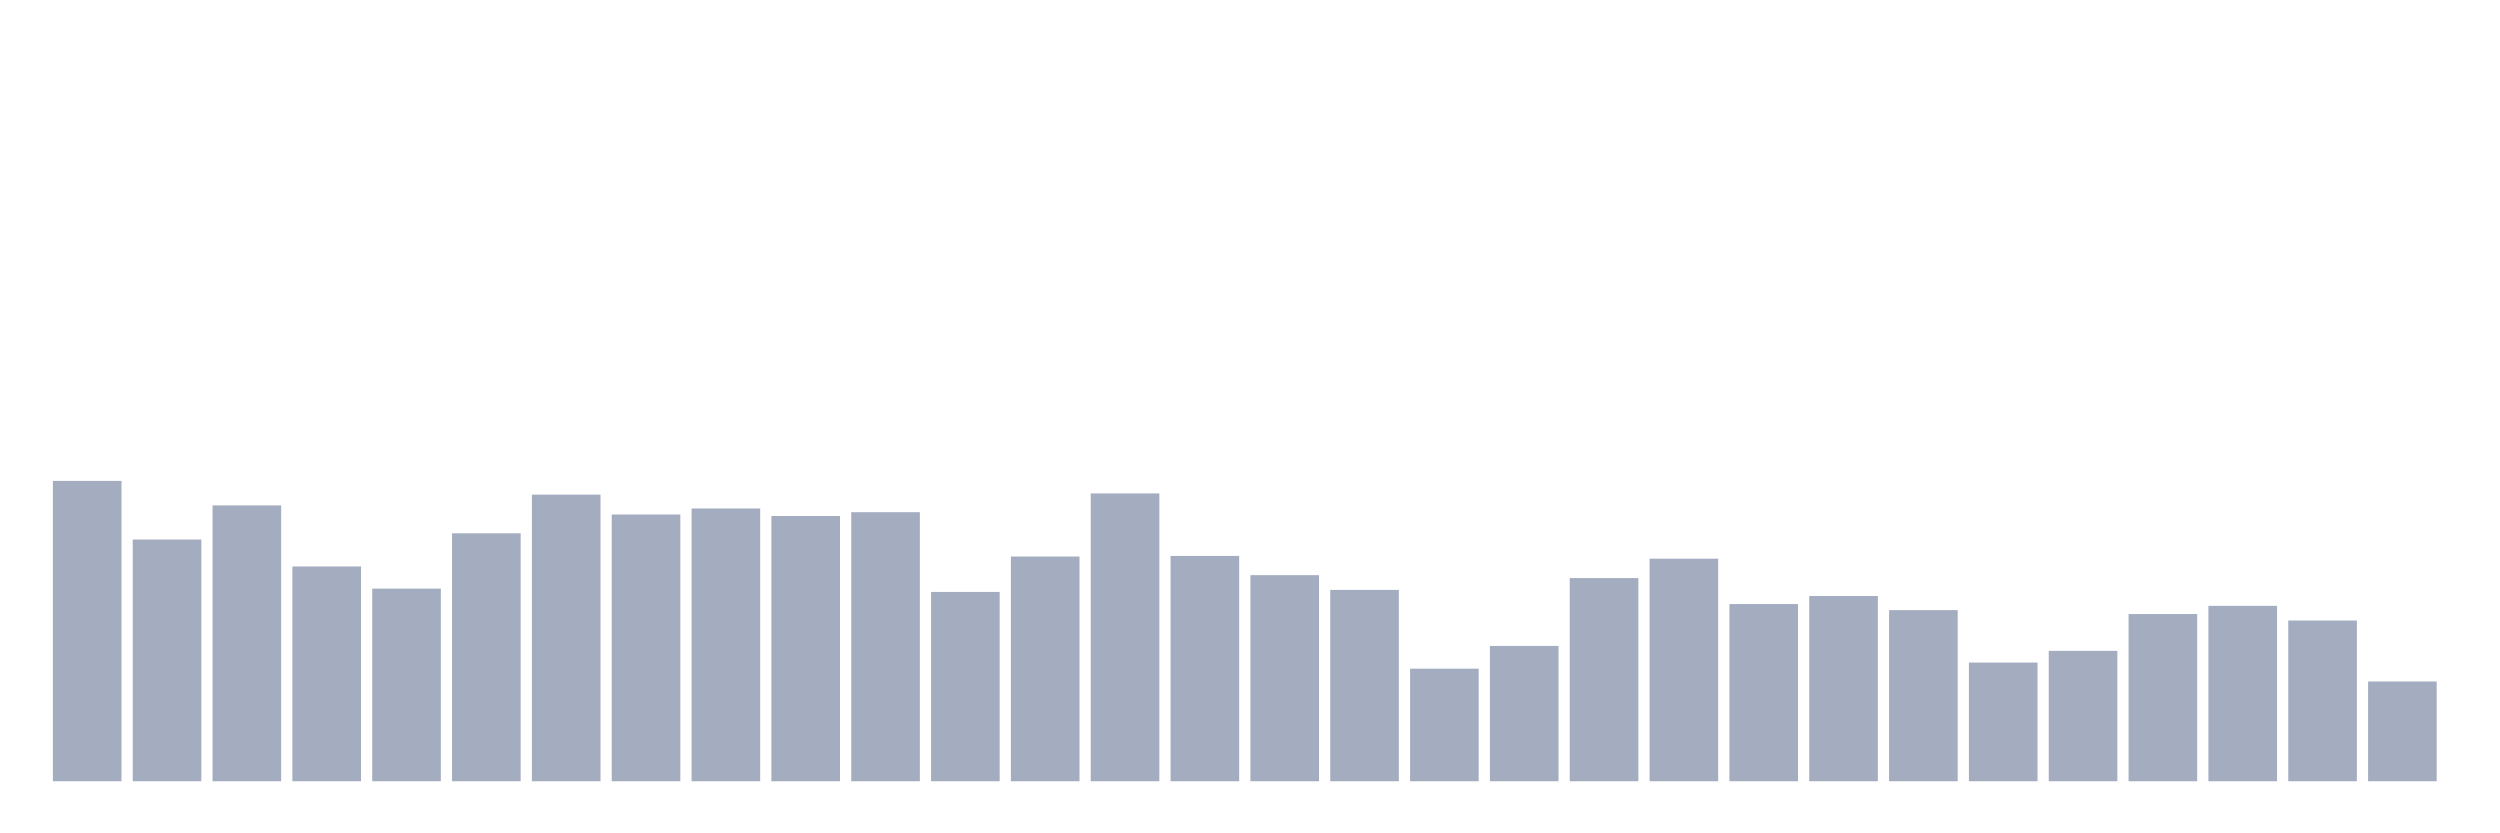 <svg xmlns="http://www.w3.org/2000/svg" viewBox="0 0 480 160"><g transform="translate(10,10)"><rect class="bar" x="0.153" width="13.175" y="82.333" height="57.667" fill="rgb(164,173,192)"></rect><rect class="bar" x="15.482" width="13.175" y="93.592" height="46.408" fill="rgb(164,173,192)"></rect><rect class="bar" x="30.81" width="13.175" y="87.039" height="52.961" fill="rgb(164,173,192)"></rect><rect class="bar" x="46.138" width="13.175" y="98.756" height="41.244" fill="rgb(164,173,192)"></rect><rect class="bar" x="61.466" width="13.175" y="103.019" height="36.981" fill="rgb(164,173,192)"></rect><rect class="bar" x="76.794" width="13.175" y="92.39" height="47.61" fill="rgb(164,173,192)"></rect><rect class="bar" x="92.123" width="13.175" y="84.965" height="55.035" fill="rgb(164,173,192)"></rect><rect class="bar" x="107.451" width="13.175" y="88.785" height="51.215" fill="rgb(164,173,192)"></rect><rect class="bar" x="122.779" width="13.175" y="87.626" height="52.374" fill="rgb(164,173,192)"></rect><rect class="bar" x="138.107" width="13.175" y="89.071" height="50.929" fill="rgb(164,173,192)"></rect><rect class="bar" x="153.436" width="13.175" y="88.341" height="51.659" fill="rgb(164,173,192)"></rect><rect class="bar" x="168.764" width="13.175" y="103.649" height="36.351" fill="rgb(164,173,192)"></rect><rect class="bar" x="184.092" width="13.175" y="96.853" height="43.147" fill="rgb(164,173,192)"></rect><rect class="bar" x="199.42" width="13.175" y="84.736" height="55.264" fill="rgb(164,173,192)"></rect><rect class="bar" x="214.748" width="13.175" y="96.739" height="43.261" fill="rgb(164,173,192)"></rect><rect class="bar" x="230.077" width="13.175" y="100.43" height="39.57" fill="rgb(164,173,192)"></rect><rect class="bar" x="245.405" width="13.175" y="103.262" height="36.738" fill="rgb(164,173,192)"></rect><rect class="bar" x="260.733" width="13.175" y="118.384" height="21.616" fill="rgb(164,173,192)"></rect><rect class="bar" x="276.061" width="13.175" y="114.02" height="25.98" fill="rgb(164,173,192)"></rect><rect class="bar" x="291.39" width="13.175" y="100.988" height="39.012" fill="rgb(164,173,192)"></rect><rect class="bar" x="306.718" width="13.175" y="97.268" height="42.732" fill="rgb(164,173,192)"></rect><rect class="bar" x="322.046" width="13.175" y="105.98" height="34.02" fill="rgb(164,173,192)"></rect><rect class="bar" x="337.374" width="13.175" y="104.435" height="35.565" fill="rgb(164,173,192)"></rect><rect class="bar" x="352.702" width="13.175" y="107.139" height="32.861" fill="rgb(164,173,192)"></rect><rect class="bar" x="368.031" width="13.175" y="117.211" height="22.789" fill="rgb(164,173,192)"></rect><rect class="bar" x="383.359" width="13.175" y="114.965" height="25.035" fill="rgb(164,173,192)"></rect><rect class="bar" x="398.687" width="13.175" y="107.897" height="32.103" fill="rgb(164,173,192)"></rect><rect class="bar" x="414.015" width="13.175" y="106.324" height="33.676" fill="rgb(164,173,192)"></rect><rect class="bar" x="429.344" width="13.175" y="109.142" height="30.858" fill="rgb(164,173,192)"></rect><rect class="bar" x="444.672" width="13.175" y="120.844" height="19.156" fill="rgb(164,173,192)"></rect></g></svg>